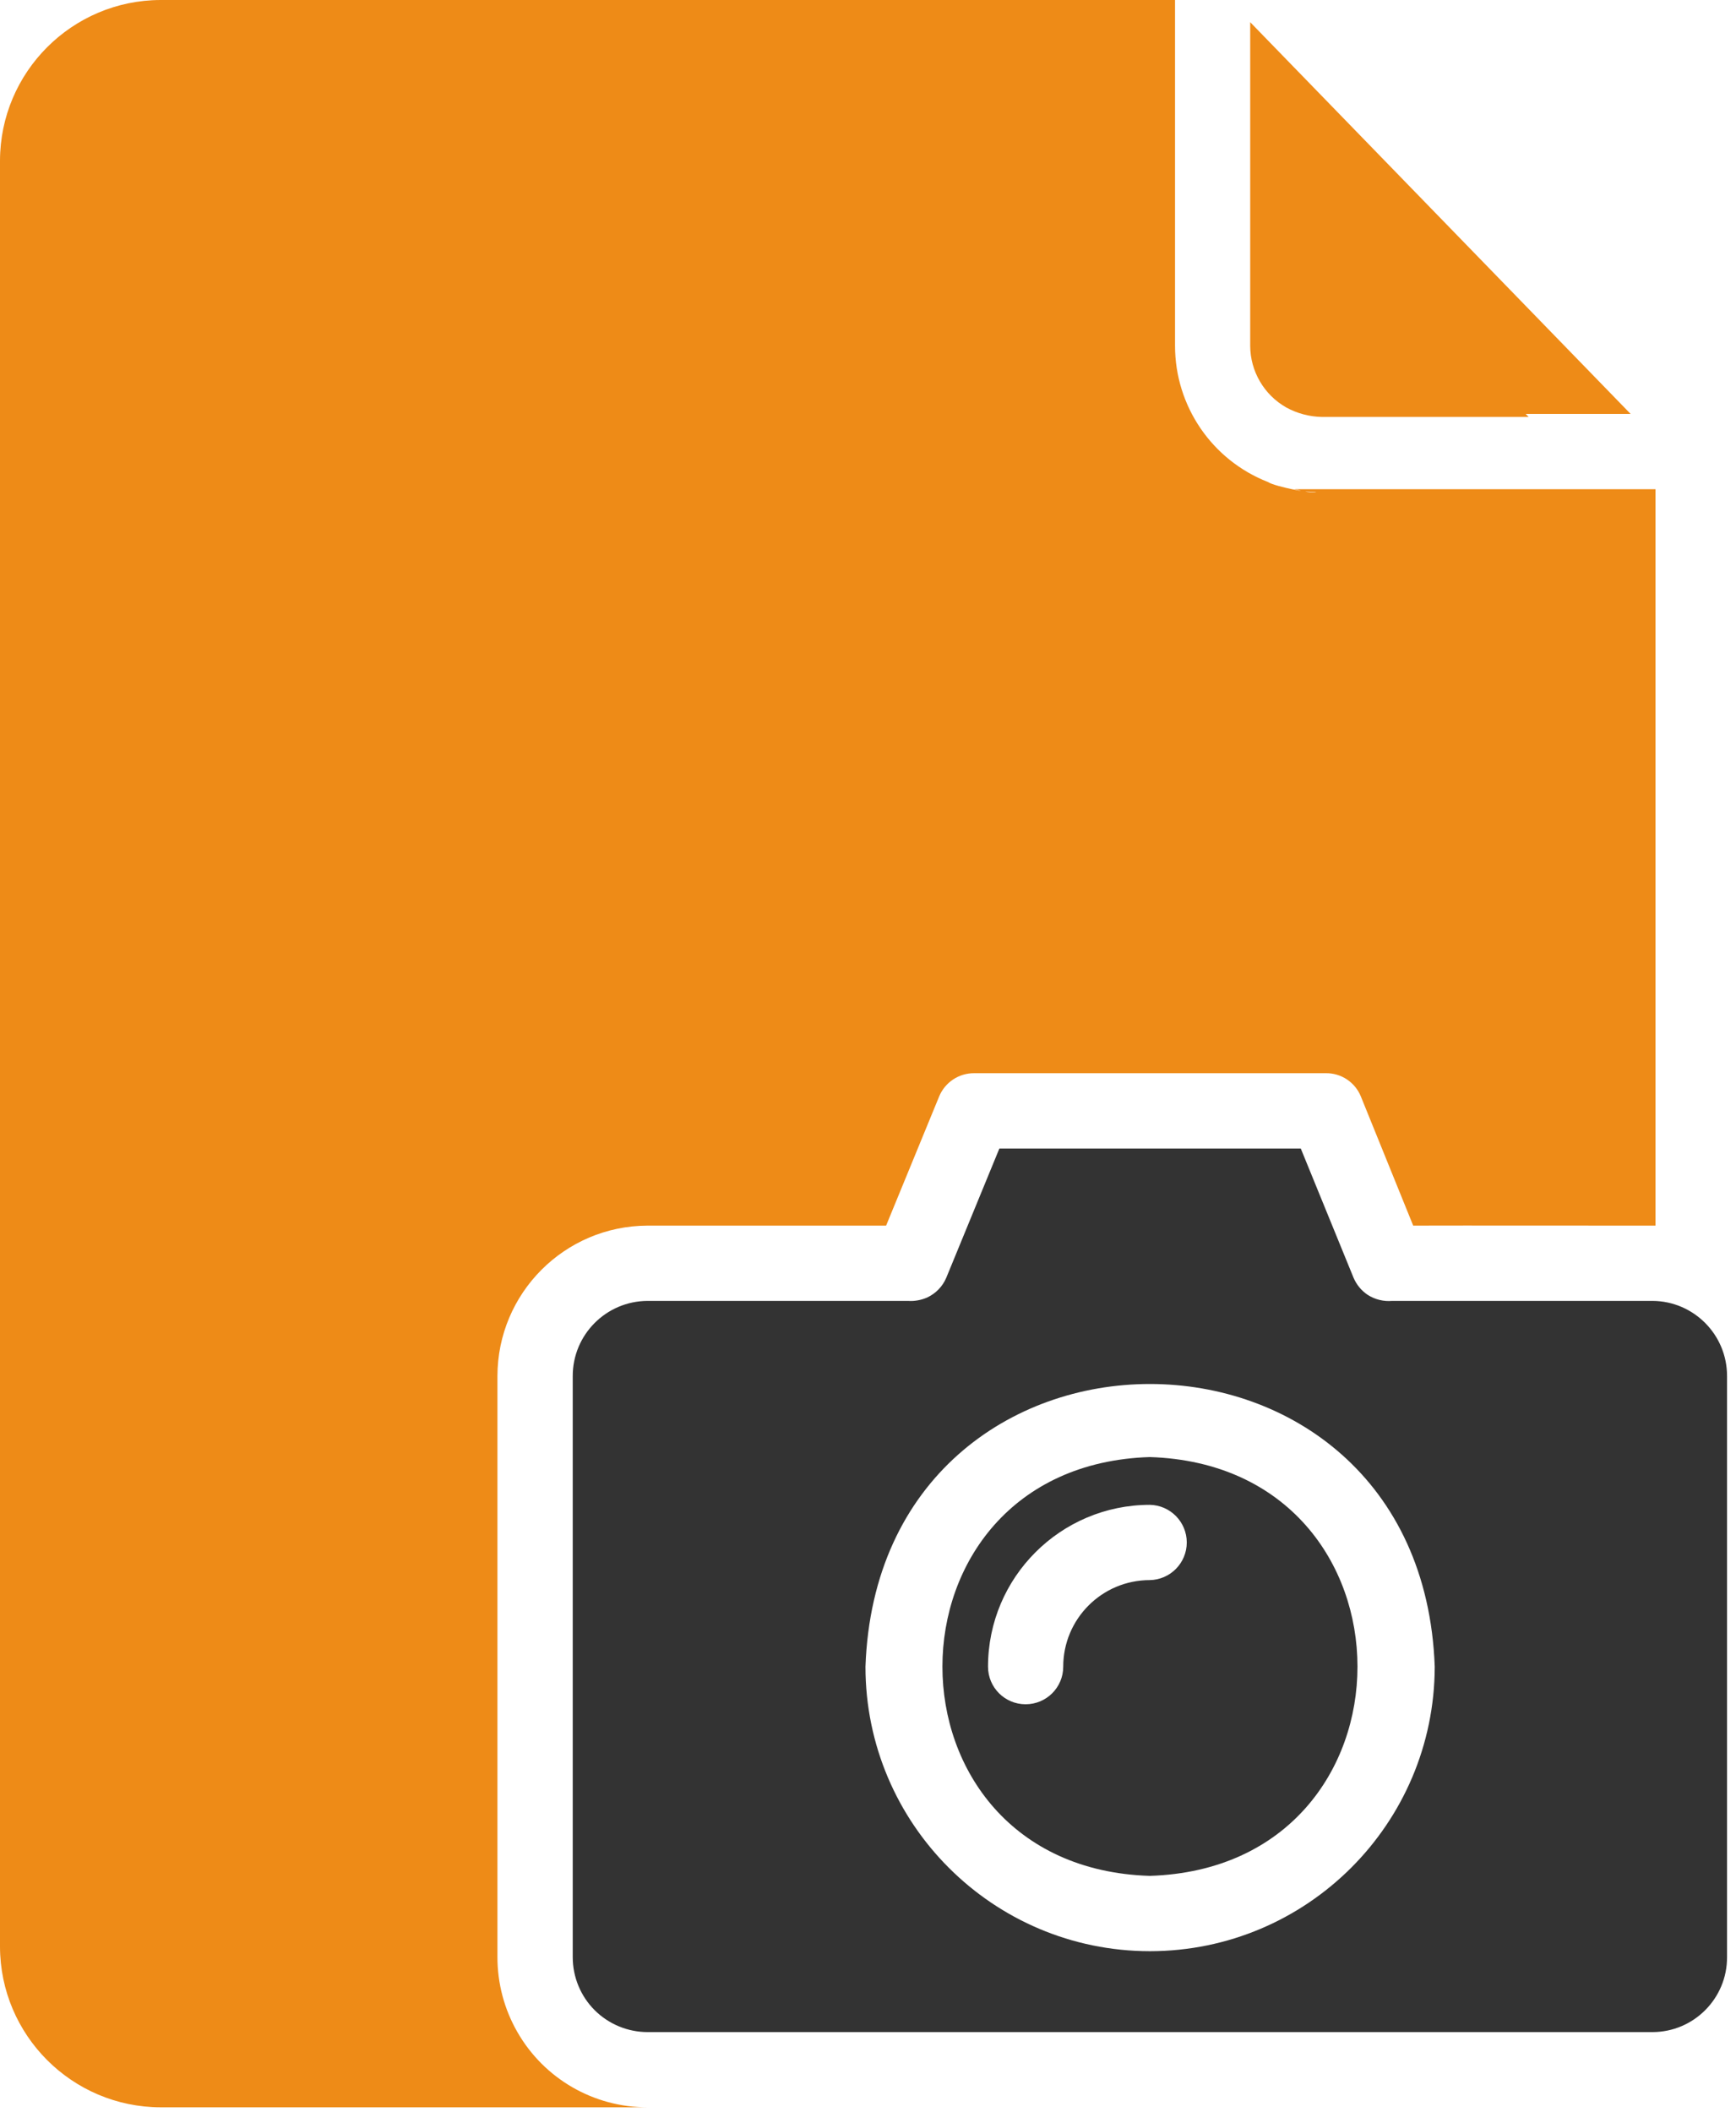 <svg width="37" height="45" viewBox="0 0 37 45" fill="none" xmlns="http://www.w3.org/2000/svg">
<path d="M11.027 43.303C10.748 42.818 10.602 42.267 10.602 41.707V29.326C10.604 27.558 12.033 26.124 13.801 26.118H18.886L20.016 23.367C20.14 23.065 20.435 22.868 20.762 22.87H28.26C28.587 22.866 28.883 23.065 29.005 23.367L30.12 26.118C31.175 26.114 34.262 26.12 35.284 26.118V10.425H27.634C27.604 10.427 27.574 10.425 27.546 10.417C28.103 10.533 27.187 10.381 27.025 10.272C25.83 9.805 25.044 8.652 25.044 7.369C25.042 6.259 25.046 1.024 25.044 0H3.424C1.536 0.004 0.004 1.536 0 3.424V41.483C0.004 43.371 1.536 44.903 3.424 44.907H13.801C12.656 44.909 11.596 44.298 11.027 43.303ZM27.971 10.481C28.188 10.493 27.909 10.499 27.819 10.473C27.867 10.473 27.923 10.481 27.971 10.481Z" fill="#EE8B17"/>
<path d="M27.416 8.684C27.649 8.811 27.905 8.879 28.17 8.885H32.581L32.517 8.821H34.754L26.646 0.473V7.369C26.648 7.915 26.943 8.416 27.416 8.684Z" fill="#EE8B17"/>
<path d="M35.222 27.722H29.673C29.49 27.738 29.306 27.694 29.151 27.594C29.015 27.504 28.911 27.376 28.847 27.225L27.724 24.475H21.3L20.17 27.225C20.091 27.414 19.945 27.564 19.761 27.65C19.632 27.706 19.492 27.732 19.352 27.722H13.803C12.919 27.726 12.205 28.442 12.207 29.326V41.708C12.207 42.131 12.375 42.538 12.674 42.837C12.973 43.135 13.38 43.304 13.803 43.304H35.222C36.1 43.302 36.812 42.586 36.809 41.708V29.326C36.812 28.446 36.102 27.728 35.222 27.722ZM24.508 41.58C21.162 41.578 18.447 38.863 18.446 35.517C18.732 27.48 30.29 27.49 30.579 35.517C30.573 38.865 27.856 41.578 24.508 41.58Z" fill="#333333"/>
<path d="M24.506 31.05C18.616 31.236 18.61 39.793 24.506 39.975C30.412 39.789 30.404 31.239 24.506 31.05ZM24.506 33.672C23.487 33.672 22.661 34.498 22.661 35.517C22.661 35.96 22.302 36.318 21.859 36.318C21.416 36.318 21.058 35.96 21.058 35.517C21.059 33.614 22.603 32.07 24.506 32.068C24.943 32.076 25.294 32.433 25.294 32.87C25.294 33.307 24.943 33.664 24.506 33.672Z" fill="#333333"/>
</svg>
